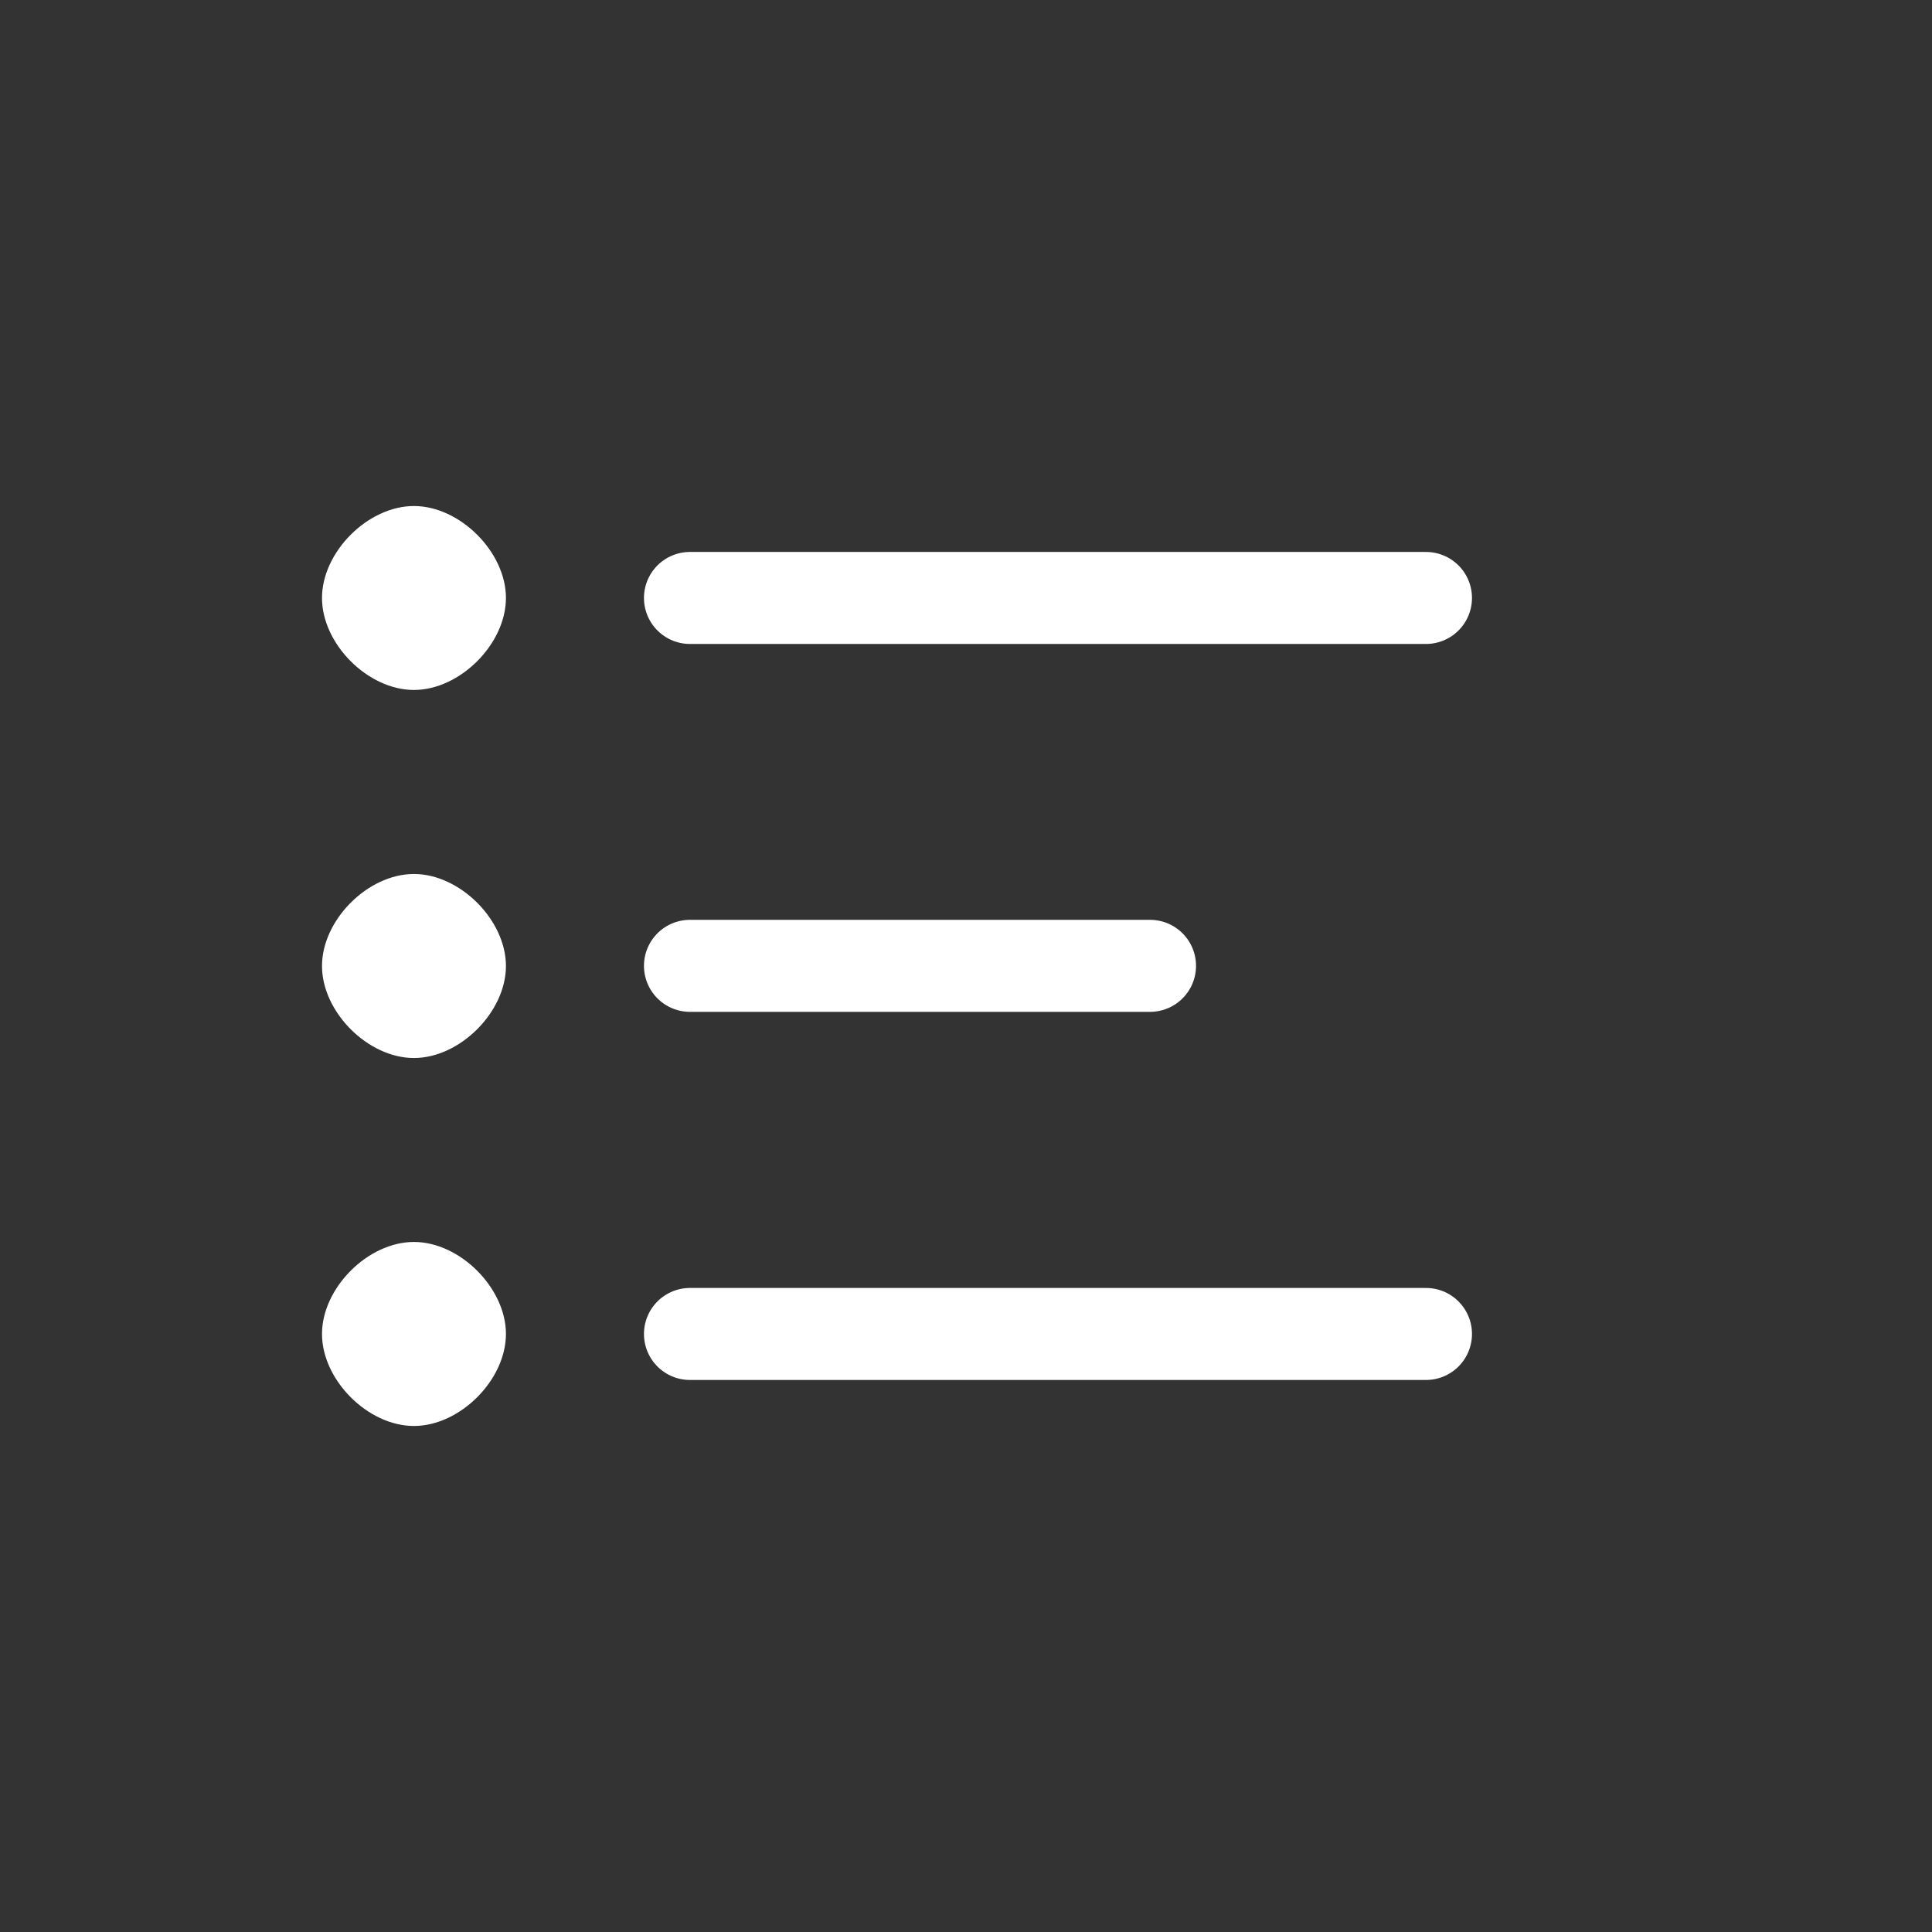 <svg width="24" height="24" viewBox="0 0 24 24" fill="none" xmlns="http://www.w3.org/2000/svg">
<rect x="0" y="0" width="24" height="24" fill="#333333" stroke="none"/>
<g id="system-uicons:side-menu">
<g id="Group">
<path id="Vector" d="M8.571 7.428H17.714M8.571 11.998H14.286M8.571 16.571H17.714" stroke="white" stroke-width="1.143" stroke-linecap="round" stroke-linejoin="round"/>
<path id="Vector_2" fill-rule="evenodd" clip-rule="evenodd" d="M5.142 8.571C5.713 8.571 6.285 8 6.285 7.428C6.285 6.857 5.713 6.286 5.142 6.286C4.57 6.286 4 6.857 4 7.428C4 8 4.57 8.571 5.142 8.571ZM5.142 13.143C5.713 13.143 6.285 12.571 6.285 12C6.285 11.428 5.713 10.857 5.142 10.857C4.57 10.857 4 11.428 4 12C4 12.571 4.57 13.143 5.142 13.143ZM5.142 17.714C5.713 17.714 6.285 17.143 6.285 16.571C6.285 16 5.713 15.428 5.142 15.428C4.57 15.428 4 16 4 16.571C4 17.143 4.57 17.714 5.142 17.714Z" fill="white"/>
</g>
</g>
</svg>
